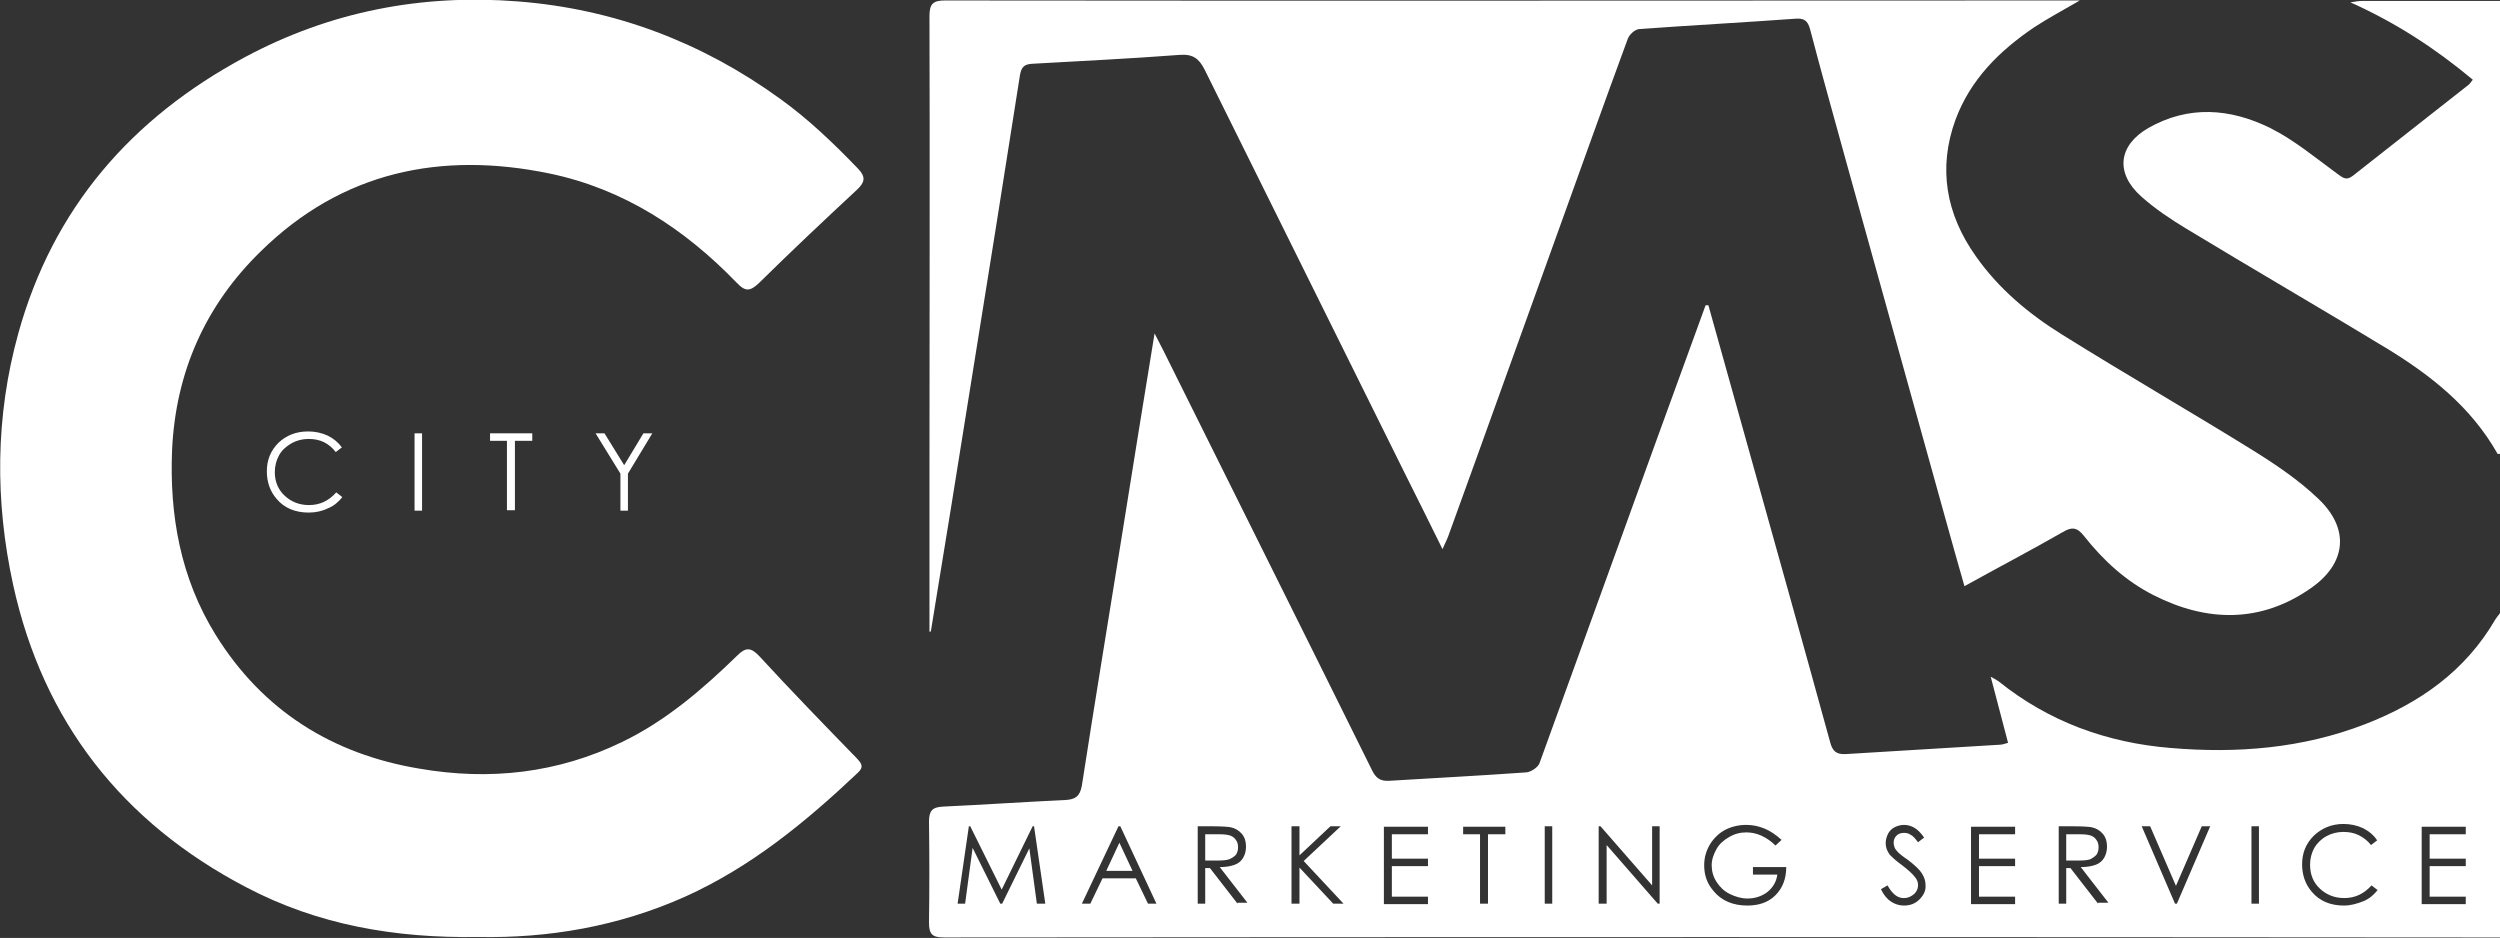<?xml version="1.0" encoding="utf-8"?>
<!-- Generator: Adobe Illustrator 24.0.1, SVG Export Plug-In . SVG Version: 6.00 Build 0)  -->
<svg version="1.1" id="Layer_1" xmlns="http://www.w3.org/2000/svg" xmlns:xlink="http://www.w3.org/1999/xlink" x="0px" y="0px"
	 viewBox="0 0 53.31 20" style="enable-background:new 0 0 53.31 20;" xml:space="preserve">
<rect x="0" y="0" width="53.31" height="20" fill="#333333" stroke="none"/>
<style type="text/css">
	.st0{fill:#FFFFFF;}
</style>
<g>
	<path class="st0" d="M52.73,1.7c-0.79-0.66-1.63-1.21-2.61-1.65c0.12-0.02,0.19-0.03,0.25-0.03c0.89,0,2.96,0,2.96,0
		c-0.01,3.09,0,6.45,0,9.55c0,0.04-0.01,0.07-0.01,0.11c-0.02,0-0.05,0-0.06,0C52.69,8.67,51.83,8,50.88,7.42
		c-1.42-0.86-2.85-1.69-4.27-2.55c-0.33-0.2-0.66-0.42-0.95-0.68c-0.56-0.5-0.49-1.09,0.15-1.46c0.86-0.49,1.75-0.42,2.6,0
		c0.52,0.26,0.97,0.64,1.45,0.99c0.11,0.08,0.18,0.13,0.31,0.03c0.82-0.65,1.66-1.3,2.48-1.95C52.67,1.78,52.69,1.75,52.73,1.7z"/>
	<g>
		<polygon class="st0" points="23.59,18.57 24.15,18.57 23.87,17.97 		"/>
		<path class="st0" d="M26.36,18.22c0.03-0.05,0.04-0.1,0.04-0.15c0-0.06-0.01-0.11-0.04-0.15c-0.03-0.05-0.07-0.08-0.12-0.1
			c-0.05-0.02-0.13-0.03-0.24-0.03H25.7v0.56l0.28,0c0.11,0,0.19-0.01,0.24-0.03C26.28,18.29,26.33,18.26,26.36,18.22z"/>
		<path class="st0" d="M53.33,19.67c-0.01-2.08,0-4.16,0-6.23c0-0.1,0-0.21,0-0.39c-0.08,0.1-0.1,0.13-0.12,0.16
			c-0.64,1.1-1.61,1.78-2.77,2.23c-1.34,0.52-2.74,0.63-4.15,0.51c-1.36-0.11-2.6-0.56-3.67-1.42c-0.04-0.03-0.1-0.06-0.17-0.1
			c0.13,0.49,0.25,0.95,0.37,1.41c-0.08,0.02-0.12,0.04-0.17,0.04c-1.1,0.07-2.19,0.13-3.29,0.2c-0.2,0.01-0.28-0.06-0.33-0.24
			c-0.56-2.04-1.13-4.07-1.7-6.11c-0.3-1.07-0.6-2.15-0.9-3.22c-0.02,0-0.04,0-0.06,0c-0.34,0.94-0.69,1.89-1.03,2.83
			c-0.84,2.31-1.67,4.62-2.51,6.93c-0.03,0.09-0.18,0.19-0.28,0.2c-0.98,0.07-1.95,0.12-2.93,0.18c-0.19,0.01-0.28-0.06-0.36-0.22
			c-1.48-2.99-2.97-5.97-4.45-8.95c-0.05-0.1-0.11-0.21-0.19-0.37c-0.24,1.46-0.46,2.84-0.68,4.21c-0.29,1.81-0.59,3.62-0.87,5.43
			c-0.04,0.23-0.14,0.3-0.36,0.31c-0.87,0.04-1.73,0.1-2.6,0.14c-0.23,0.01-0.3,0.09-0.3,0.32c0.01,0.72,0.01,1.44,0,2.15
			c0,0.24,0.06,0.32,0.31,0.32c10.91-0.01,21.83-0.01,32.74,0l0,0h0.46V19.67C53.33,19.67,53.33,19.67,53.33,19.67z M22.11,19.27
			l-0.16-1.18l-0.58,1.18h-0.04l-0.59-1.19l-0.16,1.19h-0.16l0.24-1.65h0.03l0.67,1.35l0.66-1.35h0.03l0.24,1.65H22.11z
			 M24.48,19.27l-0.26-0.54h-0.71l-0.26,0.54h-0.18l0.78-1.65h0.04l0.77,1.65H24.48z M26.39,19.27l-0.59-0.76H25.7v0.76h-0.16v-1.65
			h0.33c0.18,0,0.31,0.01,0.37,0.02c0.1,0.02,0.18,0.07,0.24,0.14s0.09,0.16,0.09,0.27c0,0.09-0.02,0.17-0.06,0.24
			c-0.04,0.07-0.1,0.12-0.18,0.15s-0.19,0.05-0.32,0.05l0.59,0.76H26.39z M28.43,19.27l-0.72-0.77v0.77h-0.17v-1.65h0.17v0.62
			l0.66-0.62h0.22l-0.79,0.74l0.85,0.91H28.43z M30.46,17.79h-0.78v0.52h0.77v0.16h-0.77v0.65h0.77v0.16h-0.94v-1.65h0.94V17.79z
			 M32.1,17.79h-0.37v1.48h-0.17v-1.48H31.2v-0.16h0.9V17.79z M33.1,19.27h-0.16v-1.65h0.16V19.27z M35.39,19.27h-0.04l-1.09-1.25
			v1.25h-0.17v-1.65h0.04l1.1,1.26v-1.26h0.16V19.27z M37.86,19.09c-0.15,0.15-0.35,0.22-0.6,0.22c-0.3,0-0.55-0.1-0.72-0.31
			c-0.14-0.16-0.2-0.34-0.2-0.55c0-0.16,0.04-0.3,0.12-0.44c0.08-0.13,0.19-0.24,0.32-0.31s0.29-0.11,0.46-0.11
			c0.14,0,0.27,0.03,0.39,0.08c0.12,0.05,0.24,0.13,0.36,0.24l-0.13,0.12c-0.09-0.09-0.19-0.16-0.3-0.21
			c-0.11-0.05-0.22-0.07-0.32-0.07c-0.13,0-0.25,0.03-0.37,0.1s-0.21,0.15-0.27,0.26c-0.06,0.11-0.1,0.22-0.1,0.34
			c0,0.12,0.03,0.24,0.1,0.35c0.07,0.11,0.16,0.2,0.28,0.26s0.25,0.1,0.38,0.1c0.17,0,0.31-0.05,0.43-0.14
			c0.12-0.1,0.19-0.22,0.21-0.37h-0.52v-0.16h0.71C38.09,18.74,38.01,18.94,37.86,19.09z M40.93,19.18
			c-0.09,0.09-0.2,0.13-0.33,0.13c-0.1,0-0.19-0.03-0.27-0.08s-0.16-0.14-0.22-0.27l0.14-0.08c0.1,0.18,0.21,0.27,0.34,0.27
			c0.06,0,0.11-0.01,0.16-0.04c0.05-0.03,0.09-0.06,0.11-0.1c0.03-0.04,0.04-0.09,0.04-0.14c0-0.06-0.02-0.11-0.06-0.16
			c-0.05-0.07-0.15-0.16-0.28-0.26c-0.14-0.1-0.22-0.18-0.26-0.22c-0.06-0.08-0.09-0.16-0.09-0.25c0-0.07,0.02-0.14,0.05-0.2
			c0.03-0.06,0.08-0.11,0.14-0.14c0.06-0.03,0.13-0.05,0.2-0.05c0.08,0,0.15,0.02,0.22,0.06c0.07,0.04,0.14,0.11,0.21,0.21
			l-0.13,0.1c-0.06-0.08-0.11-0.14-0.16-0.16c-0.04-0.03-0.09-0.04-0.14-0.04c-0.07,0-0.12,0.02-0.16,0.06
			c-0.04,0.04-0.06,0.09-0.06,0.15c0,0.04,0.01,0.07,0.02,0.1c0.01,0.03,0.04,0.07,0.08,0.11c0.02,0.02,0.09,0.08,0.21,0.16
			c0.14,0.11,0.24,0.2,0.29,0.28c0.05,0.08,0.08,0.16,0.08,0.25C41.07,18.99,41.02,19.09,40.93,19.18z M42.98,17.79H42.2v0.52h0.77
			v0.16H42.2v0.65h0.77v0.16h-0.94v-1.65h0.94V17.79z M44.74,19.27l-0.59-0.76h-0.09v0.76h-0.16v-1.65h0.33
			c0.18,0,0.31,0.01,0.37,0.02c0.1,0.02,0.18,0.07,0.24,0.14s0.09,0.16,0.09,0.27c0,0.09-0.02,0.17-0.06,0.24
			c-0.04,0.07-0.1,0.12-0.18,0.15s-0.19,0.05-0.32,0.05l0.59,0.76H44.74z M46.42,19.27h-0.04l-0.71-1.65h0.18l0.55,1.27l0.55-1.27
			h0.18L46.42,19.27z M48.17,19.27h-0.16v-1.65h0.16V19.27z M49.47,18.95c0.14,0.13,0.31,0.2,0.52,0.2c0.23,0,0.42-0.09,0.58-0.27
			l0.13,0.1c-0.08,0.1-0.18,0.19-0.31,0.24s-0.26,0.09-0.41,0.09c-0.29,0-0.52-0.1-0.68-0.29c-0.14-0.16-0.21-0.36-0.21-0.59
			c0-0.24,0.08-0.44,0.25-0.61c0.17-0.16,0.38-0.25,0.63-0.25c0.15,0,0.29,0.03,0.42,0.09c0.12,0.06,0.23,0.15,0.3,0.26l-0.13,0.1
			c-0.07-0.09-0.16-0.16-0.26-0.21c-0.1-0.05-0.21-0.07-0.33-0.07c-0.13,0-0.25,0.03-0.36,0.09c-0.11,0.06-0.2,0.15-0.26,0.25
			c-0.06,0.11-0.09,0.23-0.09,0.36C49.26,18.65,49.33,18.82,49.47,18.95z M52.59,17.79h-0.78v0.52h0.77v0.16h-0.77v0.65h0.77v0.16
			h-0.94v-1.65h0.94V17.79z"/>
		<path class="st0" d="M44.71,18.22c0.03-0.05,0.04-0.1,0.04-0.15c0-0.06-0.01-0.11-0.04-0.15c-0.03-0.05-0.07-0.08-0.12-0.1
			c-0.05-0.02-0.13-0.03-0.24-0.03h-0.29v0.56l0.28,0c0.11,0,0.19-0.01,0.24-0.03C44.63,18.29,44.68,18.26,44.71,18.22z"/>
	</g>
	<g>
		<path class="st0" d="M7.29,9.54l-0.13,0.1C7.09,9.55,7.01,9.48,6.91,9.43c-0.1-0.05-0.21-0.07-0.33-0.07
			c-0.13,0-0.25,0.03-0.36,0.09C6.1,9.52,6.01,9.6,5.95,9.71c-0.06,0.11-0.09,0.23-0.09,0.36c0,0.2,0.07,0.37,0.21,0.5
			c0.14,0.13,0.31,0.2,0.52,0.2c0.23,0,0.42-0.09,0.58-0.27l0.13,0.1c-0.08,0.1-0.18,0.19-0.31,0.24c-0.12,0.06-0.26,0.09-0.41,0.09
			c-0.29,0-0.52-0.1-0.68-0.29c-0.14-0.16-0.21-0.36-0.21-0.59c0-0.24,0.08-0.44,0.25-0.61C6.11,9.28,6.32,9.2,6.57,9.2
			c0.15,0,0.29,0.03,0.42,0.09C7.11,9.35,7.21,9.43,7.29,9.54z"/>
		<path class="st0" d="M8.84,9.24H9v1.65H8.84V9.24z"/>
		<path class="st0" d="M10.45,9.4V9.24h0.9V9.4h-0.37v1.48h-0.17V9.4H10.45z"/>
		<path class="st0" d="M12.7,9.24h0.19l0.42,0.68l0.41-0.68h0.19l-0.52,0.86v0.79h-0.16V10.1L12.7,9.24z"/>
	</g>
	<path class="st0" d="M19.82,13.47c0-1.15,0-2.31,0-3.46c0-3.22,0.01-6.45,0-9.67c0-0.26,0.08-0.33,0.33-0.33
		c7.96,0.01,15.92,0,23.87,0c0.09,0,0.18,0,0.33,0c-0.36,0.21-0.68,0.38-0.97,0.57c-0.74,0.5-1.36,1.11-1.68,1.97
		c-0.38,1.04-0.2,2.02,0.43,2.91c0.49,0.7,1.14,1.24,1.85,1.68c1.33,0.83,2.7,1.62,4.04,2.45c0.5,0.31,0.99,0.64,1.41,1.04
		c0.68,0.64,0.61,1.38-0.15,1.91c-1.07,0.75-2.22,0.73-3.36,0.15c-0.59-0.3-1.07-0.74-1.48-1.26c-0.15-0.19-0.26-0.2-0.46-0.08
		c-0.68,0.39-1.37,0.75-2.09,1.15c-0.14-0.49-0.27-0.95-0.4-1.42c-0.7-2.53-1.41-5.06-2.11-7.59c-0.26-0.95-0.53-1.9-0.78-2.86
		c-0.05-0.19-0.13-0.25-0.33-0.23c-1.11,0.08-2.21,0.14-3.32,0.22c-0.09,0.01-0.21,0.12-0.24,0.21c-0.52,1.41-1.02,2.82-1.53,4.23
		c-0.77,2.13-1.53,4.26-2.3,6.38c-0.03,0.08-0.07,0.15-0.12,0.27c-0.28-0.57-0.54-1.09-0.8-1.61c-1.42-2.87-2.85-5.74-4.27-8.61
		c-0.12-0.24-0.25-0.34-0.53-0.32c-1.05,0.08-2.1,0.13-3.15,0.19c-0.17,0.01-0.23,0.07-0.26,0.24c-0.34,2.18-0.69,4.36-1.04,6.54
		c-0.28,1.77-0.57,3.55-0.86,5.32C19.85,13.47,19.83,13.47,19.82,13.47z"/>
	<path class="st0" d="M10.2,19.98c-1.78,0.03-3.43-0.26-4.95-1.06c-2.64-1.38-4.33-3.53-4.97-6.45c-0.39-1.79-0.38-3.59,0.11-5.36
		c0.74-2.67,2.41-4.59,4.83-5.89c1.83-0.98,3.78-1.35,5.82-1.19c2.06,0.16,3.93,0.87,5.6,2.08c0.61,0.44,1.14,0.95,1.66,1.49
		c0.17,0.18,0.14,0.29-0.03,0.45c-0.7,0.65-1.4,1.31-2.08,1.98c-0.19,0.18-0.29,0.2-0.48,0c-1.11-1.15-2.41-2-3.99-2.33
		C9.4,3.22,7.29,3.66,5.56,5.36C4.38,6.51,3.75,7.93,3.67,9.58c-0.06,1.41,0.18,2.75,0.93,3.96c1,1.61,2.48,2.54,4.34,2.85
		c1.5,0.26,2.95,0.1,4.33-0.57c0.93-0.45,1.71-1.12,2.45-1.84c0.18-0.18,0.29-0.18,0.47,0.01c0.68,0.74,1.38,1.46,2.08,2.18
		c0.1,0.11,0.16,0.18,0.02,0.31c-1.11,1.05-2.28,2.01-3.68,2.64C13.18,19.76,11.68,20.01,10.2,19.98z"/>
</g>
</svg>
